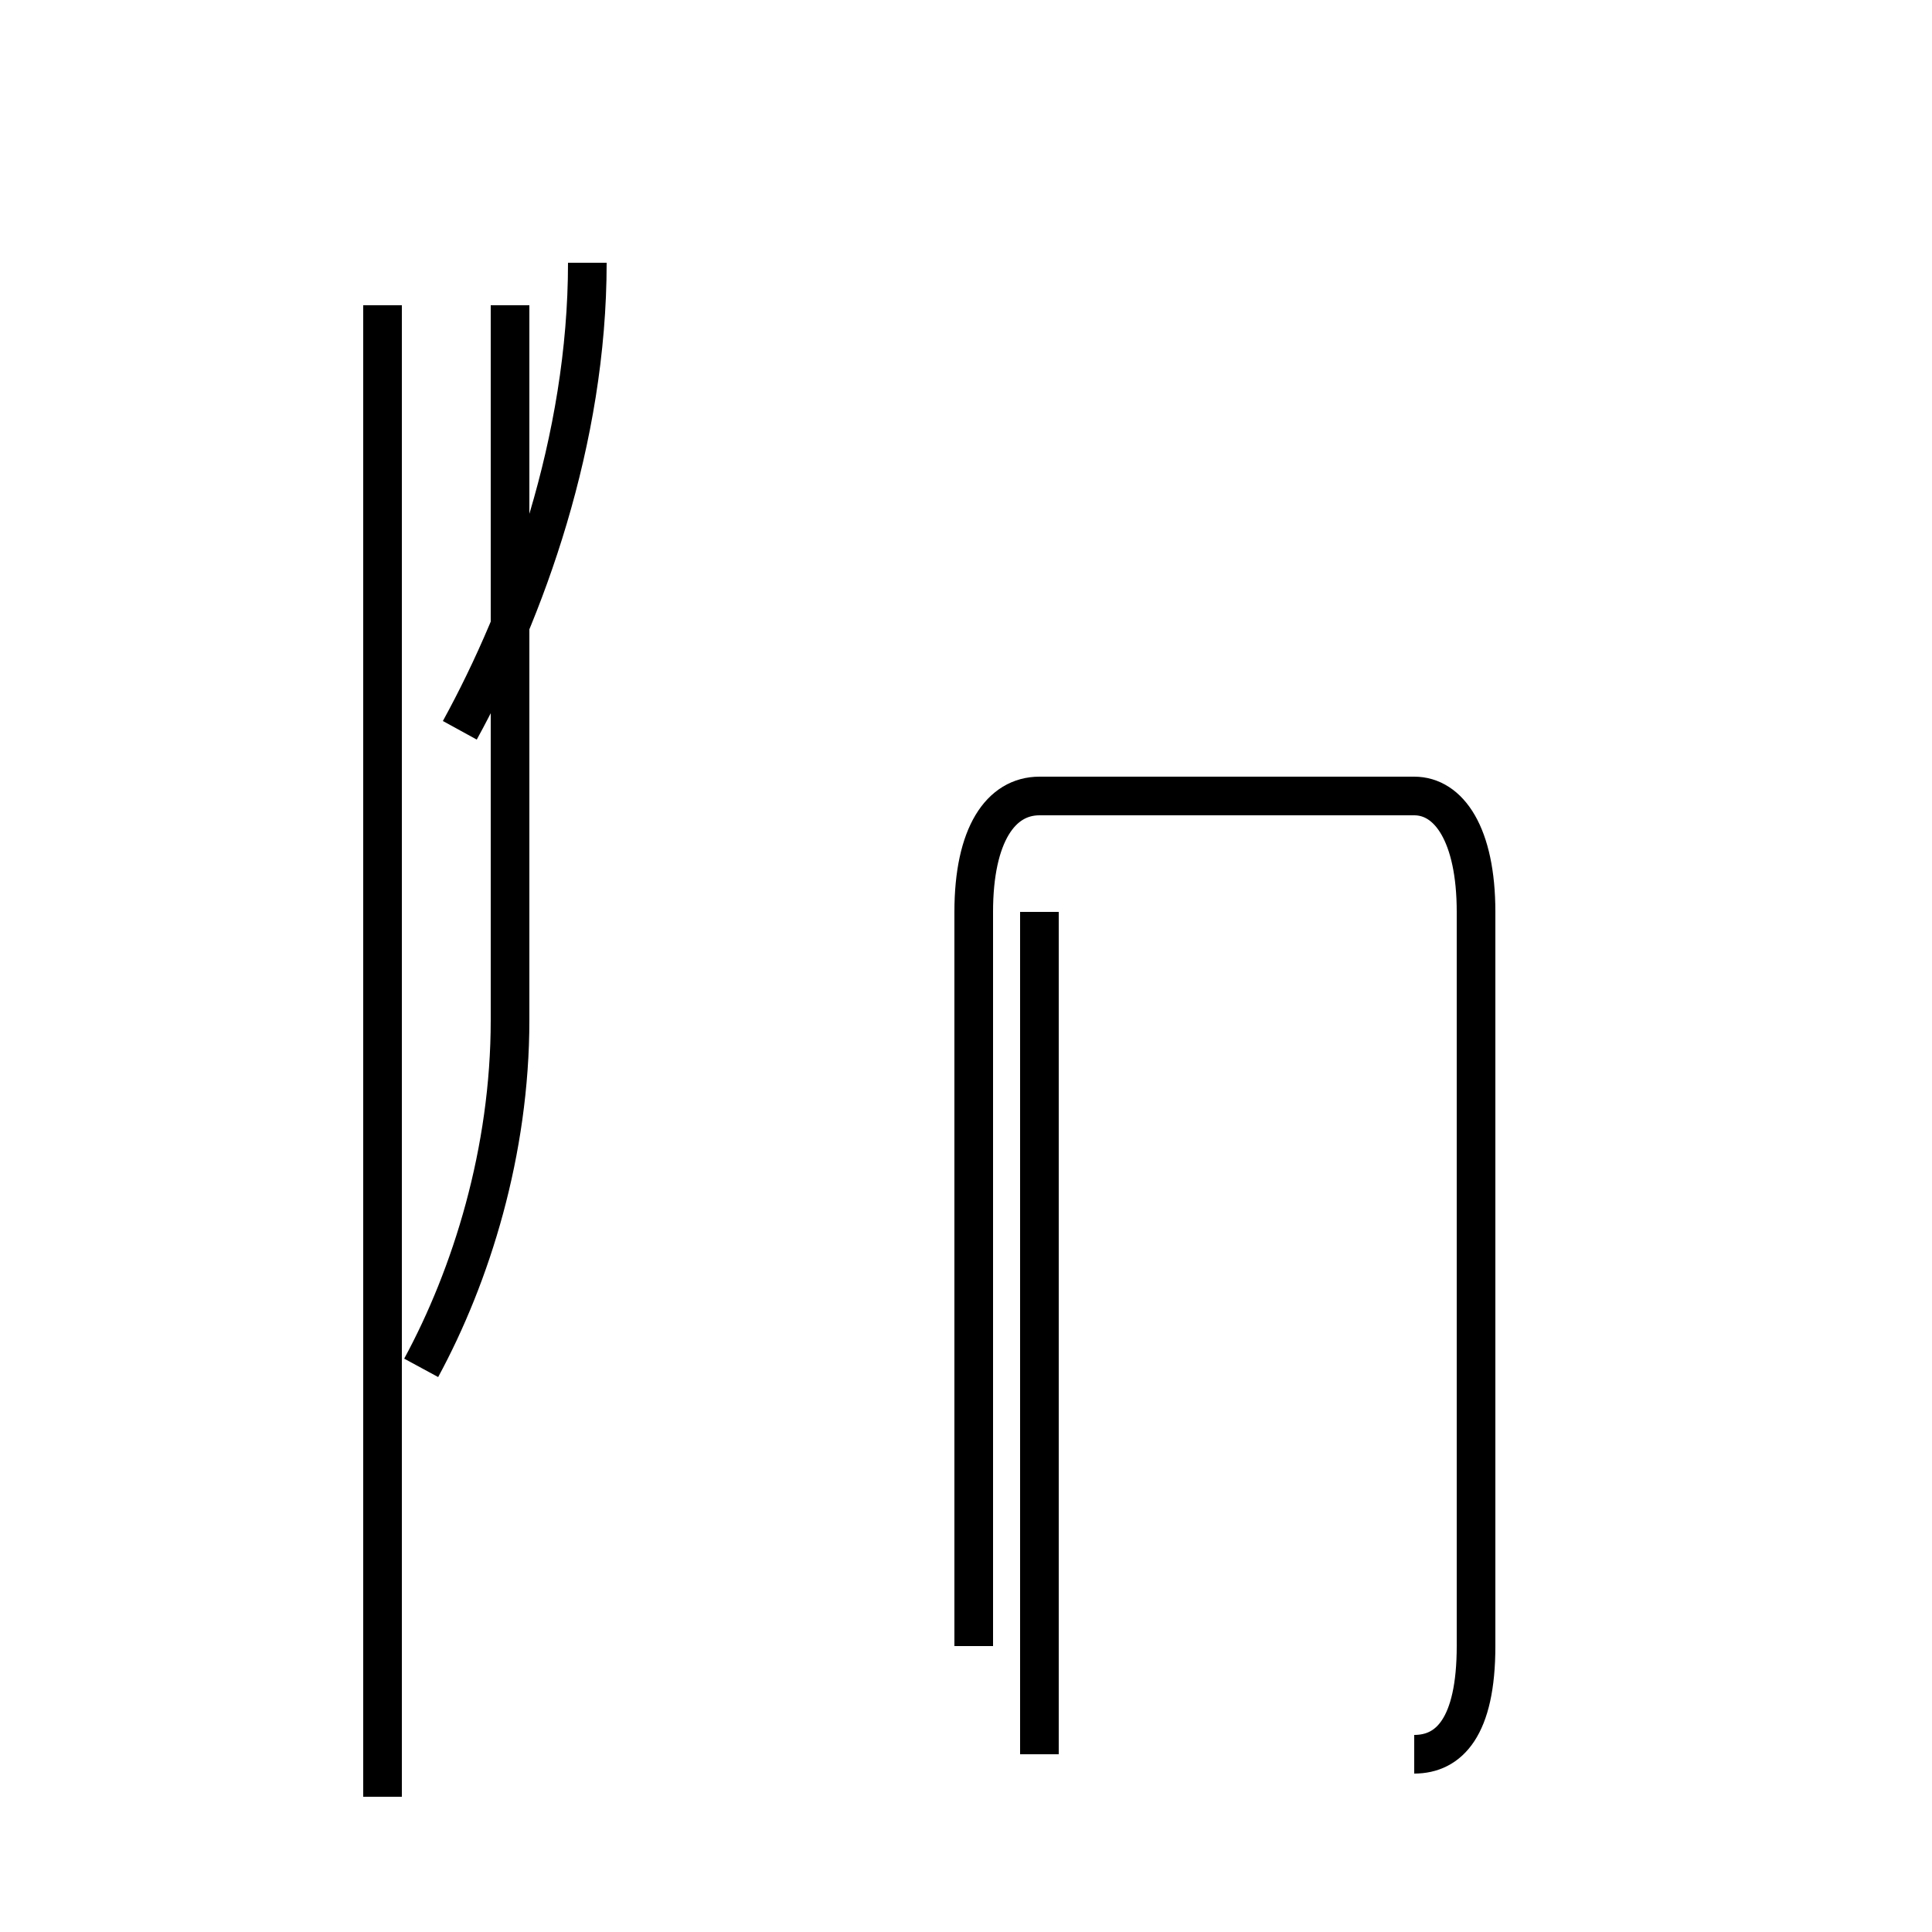 <?xml version='1.0' encoding='utf8'?>
<svg viewBox="0.0 -44.0 50.0 50.0" version="1.1" xmlns="http://www.w3.org/2000/svg">
<rect x="0.0" y="-44.0" width="50.0" height="50.0" fill="#808080" stroke="none"/>
<rect x="-1000" y="-1000" width="2000" height="2000" stroke="white" fill="white"/>
<g style="fill:none; stroke:#000000;  stroke-width:1">
<path d="M 9.9 -2.5 L 9.9 36.1 M 10.9 8.6 C 12.2 11.0 13.2 14.2 13.2 17.6 L 13.2 36.1 M 11.9 25.1 C 13.6 28.2 15.2 32.6 15.2 37.2 M 26.9 -1.4 L 26.9 20.4 M 36.6 -1.4 C 37.5 -1.4 38.2 -0.7 38.2 1.4 L 38.2 20.4 C 38.2 22.4 37.5 23.4 36.6 23.4 L 26.9 23.4 C 25.9 23.4 25.2 22.4 25.2 20.4 L 25.2 1.4 " transform="scale(1, -1)" />
</g>
</svg>